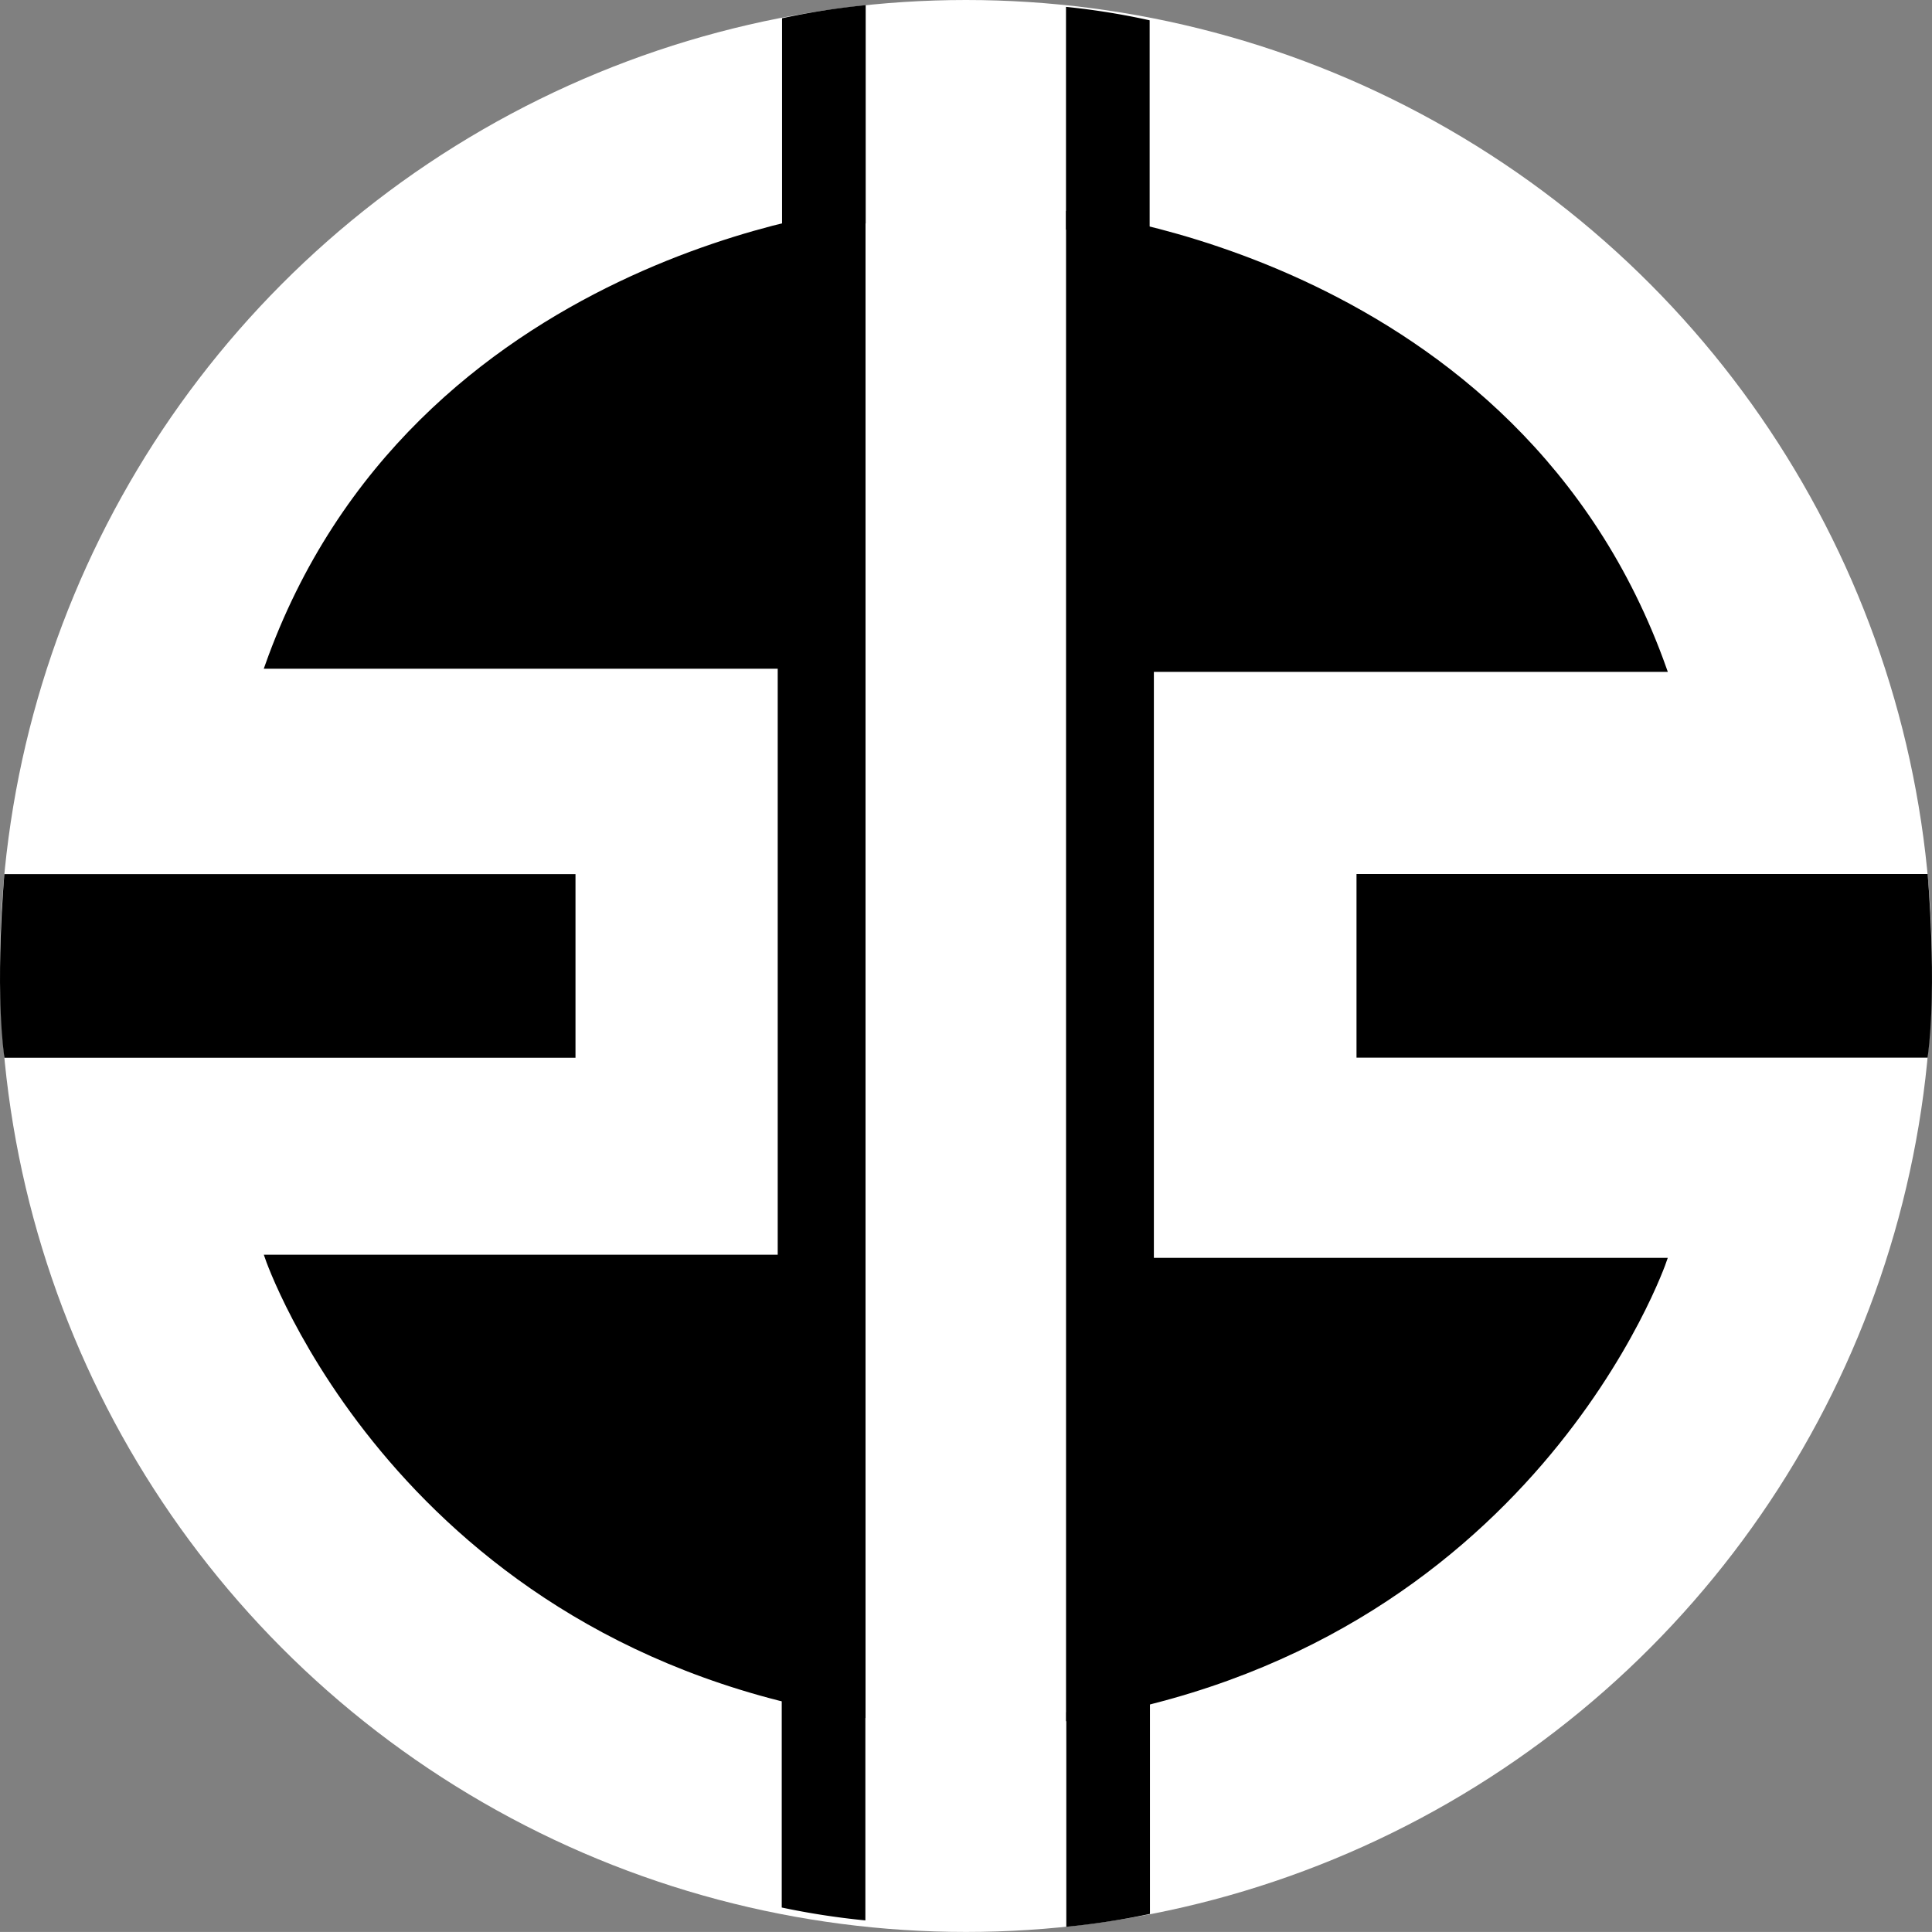 <svg xmlns="http://www.w3.org/2000/svg" viewBox="0 0 374.89 374.88"><rect x="0" y="0" width="374.89" height="374.88" fill="#808080" stroke="none"/><defs><style>.cls-1{fill:#fff;}.cls-2{fill:none;stroke:#000;stroke-miterlimit:10;}</style></defs><g id="Capa_5" data-name="Capa 5"><circle class="cls-1" cx="187.44" cy="187.44" r="187.44"/><path d="M518.91,260.27H629.73s1.91,21.3,0,35.63H518.91Z" transform="translate(-255.69 -90.67)"/><path d="M367.36,260.29H256.54s-1.91,21.3,0,35.63H367.36Z" transform="translate(-255.69 -90.67)"/><path d="M479.09,220.54h99.52c-28.28-79.77-115.56-88.4-115.56-88.4V424.08c90-13.84,115.56-88.83,115.56-88.83H479.09Z" transform="translate(-255.69 -90.67)"/><path class="cls-2" d="M479.09,220.54h99.52c-28.28-79.77-115.56-88.4-115.56-88.4V424.08c90-13.84,115.56-88.83,115.56-88.83H479.09Z" transform="translate(-255.69 -90.67)"/><path d="M478.83,462.05v-42.4s-10.44,3-16.23,3.26v41.64A148.08,148.08,0,0,0,478.83,462.05Z" transform="translate(-255.69 -90.67)"/><path d="M478.77,94.61v44s-10.43-3.07-16.23-3.38V92A140.87,140.87,0,0,1,478.77,94.61Z" transform="translate(-255.69 -90.67)"/><path d="M307.58,219.93H407.1V334.64H307.58s25.53,75,115.56,88.83V131.53S335.87,140.15,307.58,219.93Z" transform="translate(-255.69 -90.67)"/><path class="cls-2" d="M307.58,219.93H407.1V334.64H307.58s25.53,75,115.56,88.83V131.53S335.87,140.15,307.58,219.93Z" transform="translate(-255.69 -90.67)"/><path d="M407.38,460.81v-42.4s10.44,3,16.23,3.26v41.64A148.08,148.08,0,0,1,407.38,460.81Z" transform="translate(-255.69 -90.67)"/><path d="M407.44,94.21v43.15s10.44-3,16.23-3.33V91.67A144.87,144.87,0,0,0,407.44,94.21Z" transform="translate(-255.69 -90.67)"/></g></svg>